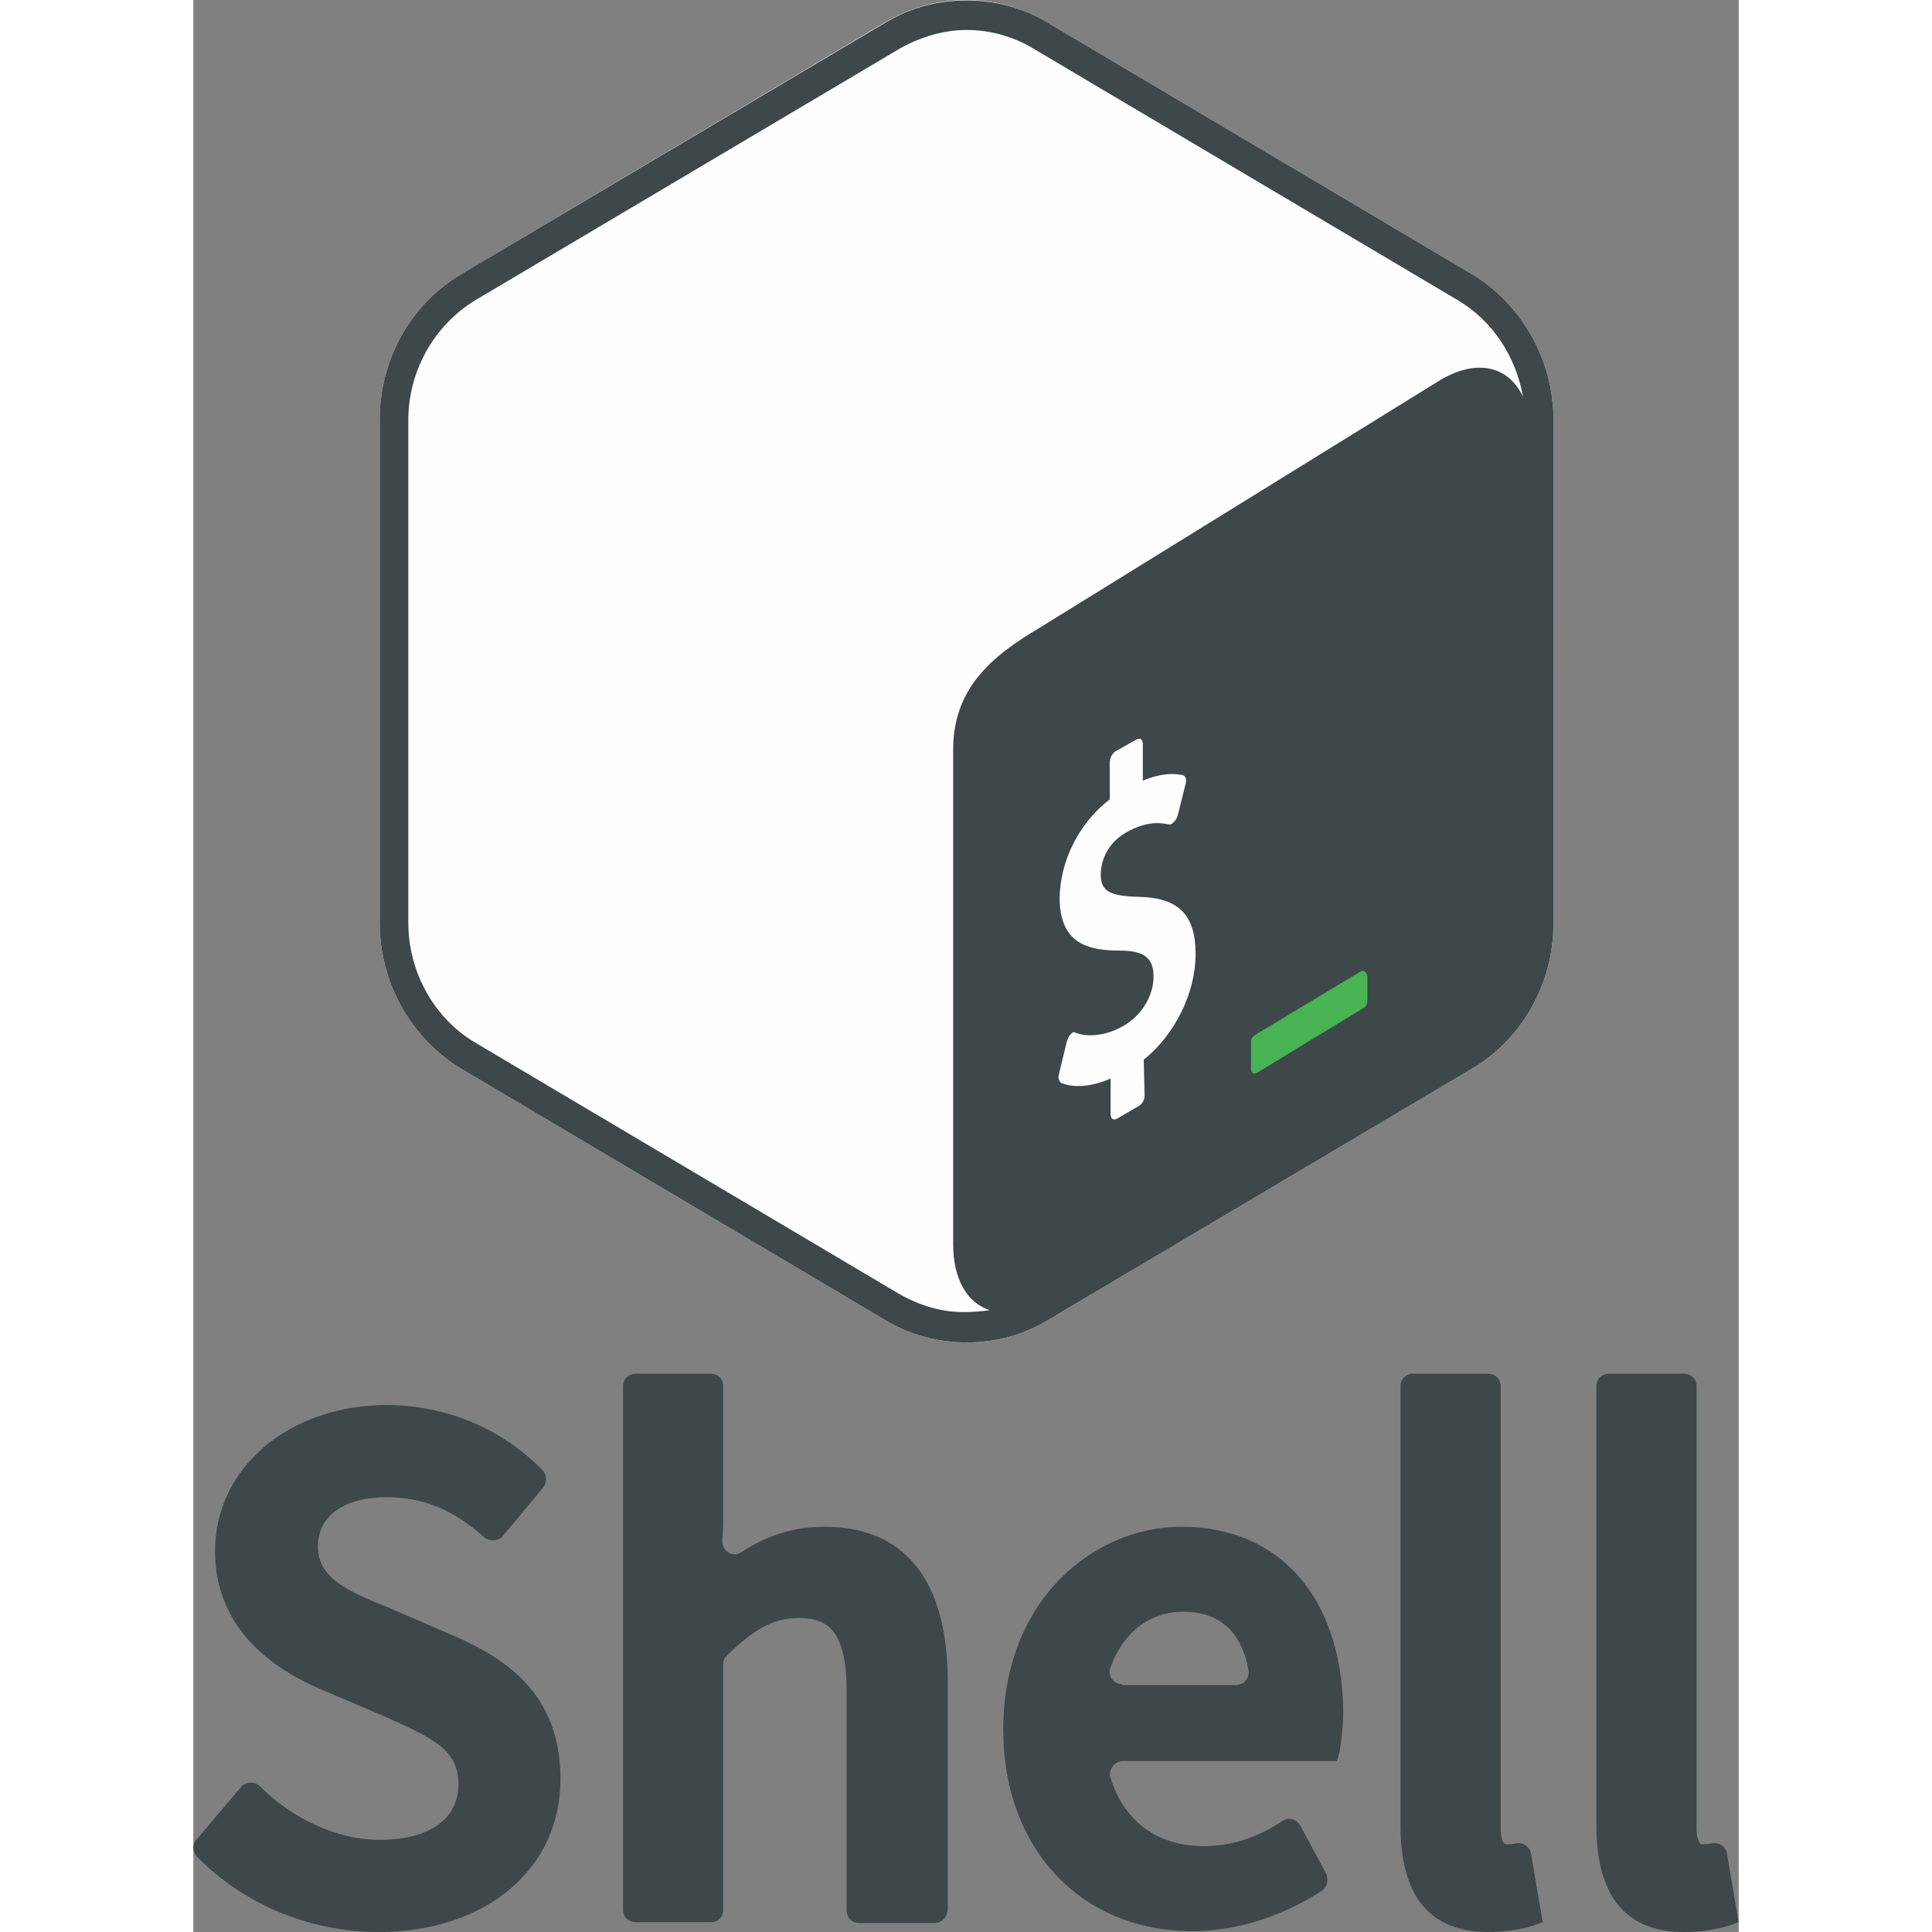 <?xml version="1.0" standalone="no"?><!DOCTYPE svg PUBLIC "-//W3C//DTD SVG 1.1//EN" "http://www.w3.org/Graphics/SVG/1.1/DTD/svg11.dtd"><svg t="1735005058424" class="icon" viewBox="121.775 26.864 779.869 975.012" version="1.1" xmlns="http://www.w3.org/2000/svg" p-id="15025" xmlns:xlink="http://www.w3.org/1999/xlink" width="200" height="200"><rect x="121.775" y="26.864" width="779.869" height="975.012" fill="#808080" stroke="none"/><path d="M767.097 165.249L553.086 38.377c-25.735-15.351-56.889-15.351-82.624 0L256.903 165.249c-25.735 15.351-41.086 43.344-41.086 73.594v253.743c0 30.25 15.802 58.243 41.086 73.594l214.011 126.871c12.642 7.675 27.09 11.287 41.086 11.287 14.448 0 28.444-3.612 41.086-11.287l214.011-126.871c25.735-15.351 41.086-43.344 41.086-73.594V238.843c0-30.25-15.802-58.243-41.086-73.594z" fill="#FEFEFE" p-id="15026"></path><path d="M478.138 679.958l-214.011-126.871c-20.769-12.19-33.862-35.668-33.862-60.501V238.843c0-24.832 13.093-47.859 33.862-60.501l214.011-126.871c10.384-5.869 22.123-9.481 33.862-9.481 11.739 0 23.478 3.16 33.862 9.481l214.011 126.871c17.608 10.384 29.347 28.444 32.959 48.762-7.224-15.351-23.026-19.414-41.538-8.578l-202.272 125.065c-25.284 14.899-43.795 31.153-43.795 61.855V654.674c0 18.06 7.224 29.799 18.511 33.411-3.612 0.451-7.675 0.903-11.287 0.903-12.19 0.451-23.929-3.16-34.314-9.03m288.959-514.709L553.086 38.377c-12.642-7.675-27.09-11.287-41.086-11.287-14.448 0-28.444 3.612-41.086 11.287L256.903 165.249c-25.735 15.351-41.086 43.344-41.086 73.594v253.743c0 30.25 15.802 58.243 41.086 73.594l214.011 126.871c12.642 7.675 27.09 11.287 41.086 11.287 14.448 0 28.444-3.612 41.086-11.287l214.011-126.871c25.735-15.351 41.086-43.344 41.086-73.594V238.843c0-30.25-15.802-58.243-41.086-73.594" fill="#3E474A" p-id="15027"></path><path d="M711.111 516.966l-53.277 32.056c-1.354 0.903-2.257 1.806-2.257 3.612v13.996c0 1.806 1.354 2.257 2.709 1.806l54.18-32.959c1.354-0.903 1.806-2.257 1.806-4.063V519.224c-0.903-2.257-1.806-2.709-3.16-2.257" fill="#47B353" p-id="15028"></path><path d="M597.785 400.028c1.806-0.903 3.16 0 3.16 2.257v18.511c7.675-3.16 14.448-4.063 20.317-2.709 1.354 0.451 1.806 2.257 1.354 4.063l-4.063 16.254c-0.451 1.354-0.903 2.257-1.806 3.16-0.451 0.451-0.903 0.451-0.903 0.903-0.451 0.451-0.903 0.451-1.806 0.451-2.709-0.451-9.481-2.257-19.866 3.16-10.836 5.418-14.448 14.899-14.448 22.123 0 8.578 4.515 10.836 19.414 11.287 19.866 0.451 28.444 9.03 28.444 28.896 0 19.414-10.384 40.635-26.187 53.277l0.452 18.06c0 2.257-1.354 4.515-3.16 5.418l-10.836 6.321c-1.806 0.903-3.16 0-3.16-2.257v-18.06c-9.03 4.063-18.511 4.966-24.832 2.257-0.903-0.451-1.806-2.257-1.354-4.063l4.063-16.705c0.451-1.354 0.903-2.709 1.806-3.612l0.903-0.903c0.451-0.451 1.354-0.451 1.806 0 6.321 2.257 14.899 1.354 22.575-2.709 9.933-4.966 16.705-15.351 16.705-25.735 0-9.481-4.966-13.093-17.157-13.093-15.351 0-29.799-3.16-30.25-25.735 0-18.963 9.481-38.377 25.284-50.568v-18.511c0-2.257 1.354-4.966 3.16-5.869l10.384-5.869z" fill="#FEFEFE" p-id="15029"></path><path d="M215.365 1001.877c-34.314 0-67.725-13.545-91.654-37.926-2.257-2.257-2.709-6.321-0.451-8.578l22.575-26.638c2.257-2.709 6.772-3.16 9.481-0.451 16.705 16.705 39.28 27.09 60.501 27.09 24.832 0 39.732-10.384 39.732-27.993 0-16.705-11.287-22.575-34.314-32.959l-0.903-0.451-33.862-14.448c-35.217-14.899-53.728-38.829-53.728-69.982 0-41.989 37.474-73.594 86.688-73.594 29.347 0 58.243 11.739 78.561 32.959 2.257 2.257 2.257 5.869 0.451 8.578l-20.317 24.381c-2.257 2.709-6.321 3.16-9.481 0.903-15.351-13.996-31.153-20.317-49.213-20.317-21.672 0-34.765 9.481-34.765 24.832s13.545 22.123 35.217 30.702l33.411 14.448c24.832 10.836 53.728 28.444 53.728 71.788 0.451 45.601-37.474 77.658-91.654 77.658zM495.746 997.362h-37.926c-3.612 0-6.321-2.709-6.321-6.321v-110.166c0-31.153-9.481-37.474-24.381-37.474-13.093 0-23.026 6.321-36.12 18.963-1.354 1.354-1.806 2.709-1.806 4.515v123.711c0 3.612-2.709 6.321-6.321 6.321h-37.926c-3.612 0-6.321-2.709-6.321-6.321v-264.127c0-3.612 2.709-6.321 6.321-6.321h37.926c3.612 0 6.321 2.709 6.321 6.321v69.982l-0.451 8.127c0 5.418 5.418 8.578 9.933 5.418 11.739-7.675 25.284-12.642 41.538-12.642 28.444 0 62.307 13.545 62.307 78.561v114.681c-0.451 4.063-3.16 6.772-6.772 6.772zM620.36 797.347c-43.344 0-89.848 36.12-89.848 102.49 0 60.049 39.28 101.587 95.266 101.587 22.575 0 45.15-7.224 65.467-20.317 2.709-1.806 3.612-5.418 2.257-8.578l-13.093-24.381c-1.806-3.16-5.869-4.515-9.03-2.257-13.093 8.578-25.735 12.642-39.732 12.642-23.478 0-40.183-12.642-46.956-34.314-1.354-4.063 1.806-8.578 6.321-8.578h107.908l1.354-4.966c0.903-4.966 1.806-13.093 1.806-20.769-0.903-56.889-32.056-92.557-81.721-92.557z m-29.799 79.464c-4.515 0-7.675-4.515-5.869-8.578 6.321-17.608 19.866-27.993 36.571-27.993 21.672 0 30.25 13.996 32.959 29.347 0.903 4.063-2.257 7.675-6.321 7.675h-57.34zM775.224 1001.877c-29.347 0-44.247-18.06-44.247-53.728v-221.686c0-3.612 2.709-6.321 6.321-6.321h37.926c3.612 0 6.321 2.709 6.321 6.321v223.492c0 3.612 0.903 7.675 2.709 7.675 1.354 0 2.257 0 4.966-0.451 3.612-0.903 7.224 1.806 7.675 5.418l5.869 34.314-4.966 1.806c-5.869 1.806-13.545 3.16-22.575 3.16zM874.102 1001.877c-29.347 0-44.247-18.06-44.247-53.728v-221.686c0-3.612 2.709-6.321 6.321-6.321h37.926c3.612 0 6.321 2.709 6.321 6.321v223.492c0 3.612 0.903 7.675 2.709 7.675 1.354 0 2.257 0 4.966-0.451 3.612-0.903 7.224 1.806 7.675 5.418l5.869 34.314-4.966 1.806c-6.321 1.806-13.545 3.16-22.575 3.16z" fill="#3E474A" p-id="15030"></path></svg>